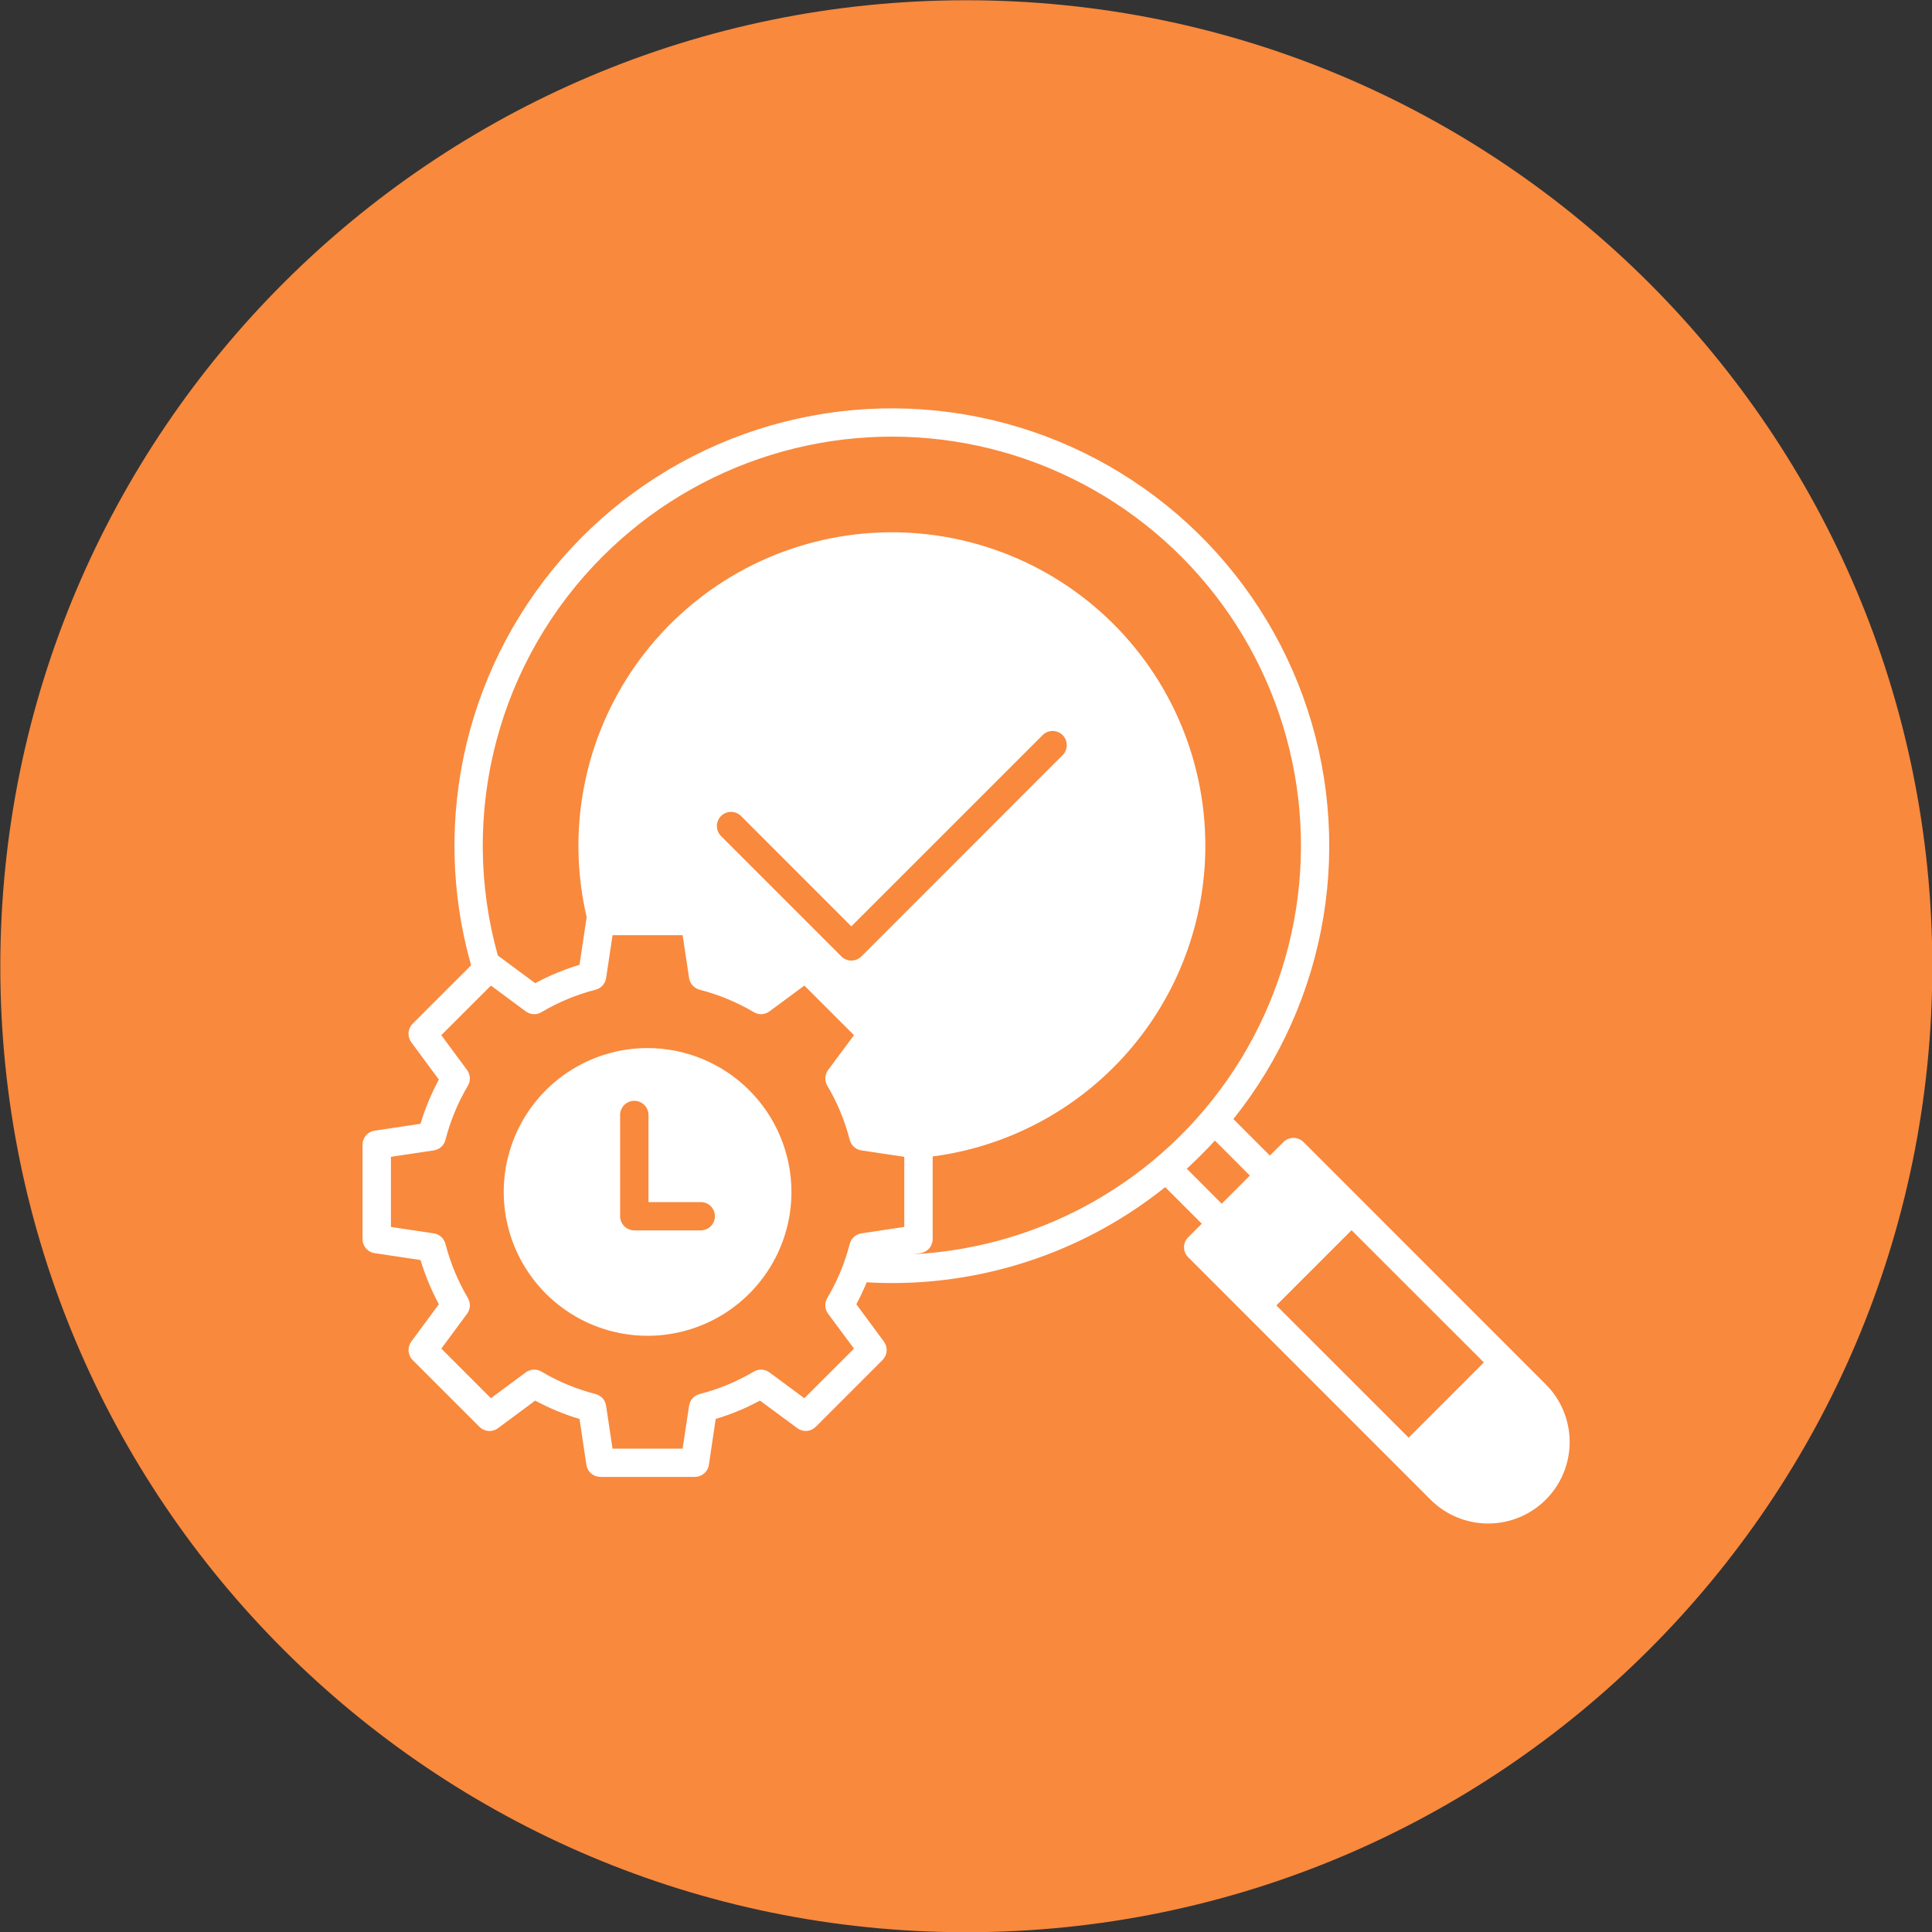 <svg width="70" height="70" viewBox="0 0 70 70" fill="none" xmlns="http://www.w3.org/2000/svg">
<rect x="0" y="0" width="70" height="70" fill="#333333" stroke="none"/>
<g clip-path="url(#clip0_20_1676)">
<circle cx="35" cy="35" r="30" fill="white"/>
<path fill-rule="evenodd" clip-rule="evenodd" d="M35.011 0.009C54.341 0.009 70.011 15.684 70.011 35.014C70.011 54.343 54.341 70.008 35.011 70.008C15.681 70.008 0.011 54.342 0.011 35.014C0.011 15.685 15.682 0.009 35.011 0.009ZM42.999 42.345L44.265 43.613L45.285 42.594L44.019 41.325C43.858 41.503 43.689 41.677 43.519 41.847C43.35 42.017 43.176 42.182 42.999 42.345ZM30.002 47.598C29.943 47.517 29.908 47.42 29.903 47.319C29.898 47.218 29.923 47.118 29.974 47.031C30.337 46.418 30.611 45.757 30.788 45.067C30.814 44.969 30.868 44.881 30.943 44.813C31.019 44.746 31.112 44.702 31.212 44.687L32.764 44.454V41.914L31.212 41.681C31.112 41.666 31.018 41.623 30.943 41.555C30.868 41.488 30.814 41.399 30.788 41.301C30.612 40.611 30.338 39.95 29.974 39.337C29.923 39.25 29.898 39.15 29.904 39.05C29.909 38.949 29.943 38.852 30.002 38.771L30.942 37.506L29.144 35.709L27.878 36.645C27.797 36.705 27.701 36.739 27.6 36.745C27.5 36.75 27.4 36.725 27.314 36.673C26.7 36.31 26.037 36.036 25.346 35.859C25.249 35.833 25.161 35.78 25.094 35.705C25.027 35.63 24.983 35.537 24.967 35.438L24.733 33.883H22.194L21.96 35.438C21.945 35.538 21.901 35.631 21.834 35.706C21.767 35.781 21.678 35.834 21.581 35.859C20.891 36.035 20.23 36.309 19.618 36.673C19.531 36.725 19.43 36.75 19.329 36.745C19.228 36.739 19.131 36.705 19.049 36.645L17.787 35.709L15.989 37.506L16.925 38.771C16.984 38.852 17.018 38.949 17.023 39.05C17.029 39.15 17.004 39.25 16.953 39.337C16.59 39.95 16.316 40.612 16.139 41.301C16.114 41.399 16.061 41.487 15.986 41.554C15.911 41.621 15.819 41.666 15.719 41.681L14.164 41.914V44.454L15.72 44.688C15.819 44.703 15.912 44.747 15.986 44.815C16.061 44.882 16.114 44.97 16.139 45.067C16.317 45.757 16.591 46.418 16.953 47.031C17.004 47.118 17.029 47.218 17.024 47.319C17.019 47.419 16.984 47.517 16.925 47.598L15.99 48.862L17.787 50.66L19.049 49.724C19.13 49.664 19.228 49.63 19.329 49.624C19.43 49.619 19.53 49.644 19.617 49.695C20.23 50.059 20.891 50.333 21.58 50.51C21.678 50.535 21.766 50.588 21.834 50.663C21.901 50.738 21.945 50.831 21.959 50.931L22.193 52.486H24.733L24.967 50.931C24.982 50.831 25.026 50.738 25.093 50.664C25.161 50.589 25.248 50.536 25.346 50.51C26.037 50.333 26.699 50.058 27.313 49.695C27.399 49.644 27.499 49.619 27.6 49.624C27.7 49.63 27.797 49.664 27.877 49.724L29.143 50.66L30.942 48.863L30.002 47.598ZM21.835 20.16C19.976 22.017 18.644 24.334 17.977 26.875C17.309 29.416 17.33 32.089 18.037 34.619C18.037 34.62 18.037 34.621 18.041 34.622L19.392 35.623C19.902 35.347 20.44 35.124 20.996 34.958L21.246 33.295C21.248 33.276 21.252 33.257 21.258 33.238C20.892 31.679 20.86 30.06 21.164 28.488C21.468 26.915 22.101 25.425 23.022 24.114C23.943 22.804 25.13 21.703 26.506 20.884C27.883 20.064 29.417 19.546 31.008 19.361C32.599 19.177 34.211 19.331 35.738 19.814C37.265 20.296 38.673 21.097 39.869 22.162C41.065 23.227 42.022 24.533 42.678 25.994C43.333 27.456 43.672 29.039 43.672 30.641C43.672 33.397 42.67 36.059 40.852 38.131C39.034 40.203 36.525 41.543 33.792 41.901V44.896C33.792 45.02 33.747 45.139 33.667 45.232C33.586 45.325 33.474 45.386 33.352 45.404L33.098 45.443C35.499 45.316 37.833 44.606 39.899 43.376C41.964 42.146 43.7 40.431 44.955 38.381C46.21 36.331 46.948 34.006 47.105 31.607C47.261 29.207 46.832 26.806 45.853 24.61C44.875 22.414 43.377 20.489 41.489 19.001C39.6 17.513 37.378 16.506 35.014 16.068C32.65 15.63 30.215 15.774 27.919 16.487C25.623 17.2 23.535 18.461 21.835 20.16ZM53.763 49.364L48.97 44.573L46.245 47.298L51.038 52.09L53.763 49.364ZM47.228 41.378C47.131 41.282 47.001 41.228 46.865 41.228C46.729 41.228 46.599 41.282 46.502 41.378L46.01 41.868L44.688 40.545C46.386 38.423 47.509 35.9 47.951 33.218C48.392 30.537 48.137 27.787 47.209 25.232C46.281 22.678 44.712 20.405 42.652 18.632C40.592 16.859 38.111 15.646 35.447 15.108C32.783 14.571 30.025 14.728 27.439 15.564C24.853 16.4 22.526 17.887 20.68 19.881C18.835 21.877 17.533 24.312 16.901 26.956C16.268 29.599 16.326 32.36 17.069 34.974L14.949 37.093C14.863 37.181 14.811 37.296 14.802 37.418C14.793 37.54 14.828 37.662 14.9 37.761L15.9 39.114C15.626 39.625 15.403 40.162 15.235 40.717L13.575 40.966C13.453 40.983 13.341 41.044 13.26 41.137C13.18 41.23 13.135 41.349 13.135 41.472V44.896C13.135 45.02 13.18 45.139 13.26 45.232C13.341 45.325 13.453 45.387 13.575 45.404L15.236 45.653C15.404 46.208 15.627 46.745 15.901 47.256L14.901 48.609C14.829 48.708 14.794 48.829 14.803 48.951C14.812 49.074 14.864 49.188 14.949 49.276L17.372 51.698C17.459 51.785 17.575 51.838 17.698 51.847C17.821 51.856 17.943 51.821 18.042 51.747L19.392 50.746C19.903 51.022 20.441 51.245 20.997 51.412L21.246 53.074C21.264 53.195 21.325 53.306 21.417 53.386C21.51 53.466 21.628 53.51 21.75 53.511H25.177C25.299 53.51 25.418 53.466 25.511 53.386C25.604 53.306 25.666 53.195 25.684 53.074L25.931 51.411C26.487 51.245 27.024 51.022 27.535 50.746L28.89 51.746C28.988 51.819 29.109 51.855 29.231 51.846C29.354 51.837 29.468 51.784 29.555 51.697L31.977 49.275C32.063 49.188 32.115 49.072 32.124 48.95C32.133 48.828 32.098 48.707 32.026 48.608L31.026 47.255C31.165 46.997 31.29 46.732 31.401 46.461C31.707 46.479 32.014 46.488 32.316 46.488C35.916 46.489 39.408 45.263 42.217 43.012L43.543 44.337L43.051 44.828C43.003 44.875 42.965 44.932 42.939 44.994C42.913 45.056 42.9 45.123 42.9 45.19C42.9 45.257 42.913 45.324 42.939 45.386C42.965 45.448 43.003 45.505 43.051 45.552L51.847 54.351C52.403 54.898 53.151 55.203 53.93 55.2C54.709 55.197 55.456 54.886 56.007 54.335C56.558 53.784 56.869 53.038 56.872 52.259C56.875 51.48 56.571 50.731 56.024 50.176L47.228 41.378ZM23.463 37.973C22.432 37.973 21.424 38.279 20.567 38.852C19.71 39.425 19.042 40.239 18.648 41.191C18.253 42.144 18.15 43.191 18.351 44.203C18.552 45.214 19.049 46.142 19.778 46.871C20.507 47.6 21.435 48.097 22.447 48.298C23.457 48.499 24.506 48.396 25.458 48.001C26.41 47.607 27.224 46.938 27.797 46.081C28.37 45.224 28.676 44.217 28.676 43.186C28.674 41.804 28.125 40.479 27.147 39.502C26.17 38.524 24.845 37.975 23.463 37.973ZM26.124 30.292L30.485 34.653C30.532 34.701 30.588 34.738 30.65 34.764C30.711 34.79 30.777 34.803 30.844 34.803C30.981 34.803 31.113 34.749 31.211 34.653L38.503 27.358C38.598 27.261 38.651 27.131 38.651 26.995C38.651 26.86 38.596 26.73 38.501 26.635C38.405 26.539 38.275 26.485 38.14 26.484C38.004 26.484 37.874 26.537 37.778 26.632L30.845 33.564L26.85 29.566C26.754 29.47 26.623 29.416 26.487 29.416C26.351 29.416 26.221 29.47 26.124 29.566C26.028 29.662 25.974 29.793 25.974 29.929C25.974 30.065 26.028 30.196 26.124 30.292ZM25.402 43.554H23.496V40.39C23.494 40.255 23.438 40.127 23.342 40.032C23.246 39.938 23.117 39.885 22.982 39.885C22.847 39.885 22.717 39.938 22.621 40.032C22.525 40.127 22.47 40.255 22.468 40.39V44.066C22.468 44.202 22.522 44.332 22.618 44.428C22.714 44.524 22.844 44.578 22.98 44.579H25.402C25.536 44.575 25.664 44.52 25.757 44.424C25.851 44.328 25.903 44.2 25.903 44.066C25.903 43.932 25.851 43.803 25.757 43.708C25.664 43.612 25.536 43.557 25.402 43.554Z" fill="#F9893D"/>
</g>
<defs>
<clipPath id="clip0_20_1676">
<rect width="70" height="70" fill="white"/>
</clipPath>
</defs>
</svg>
